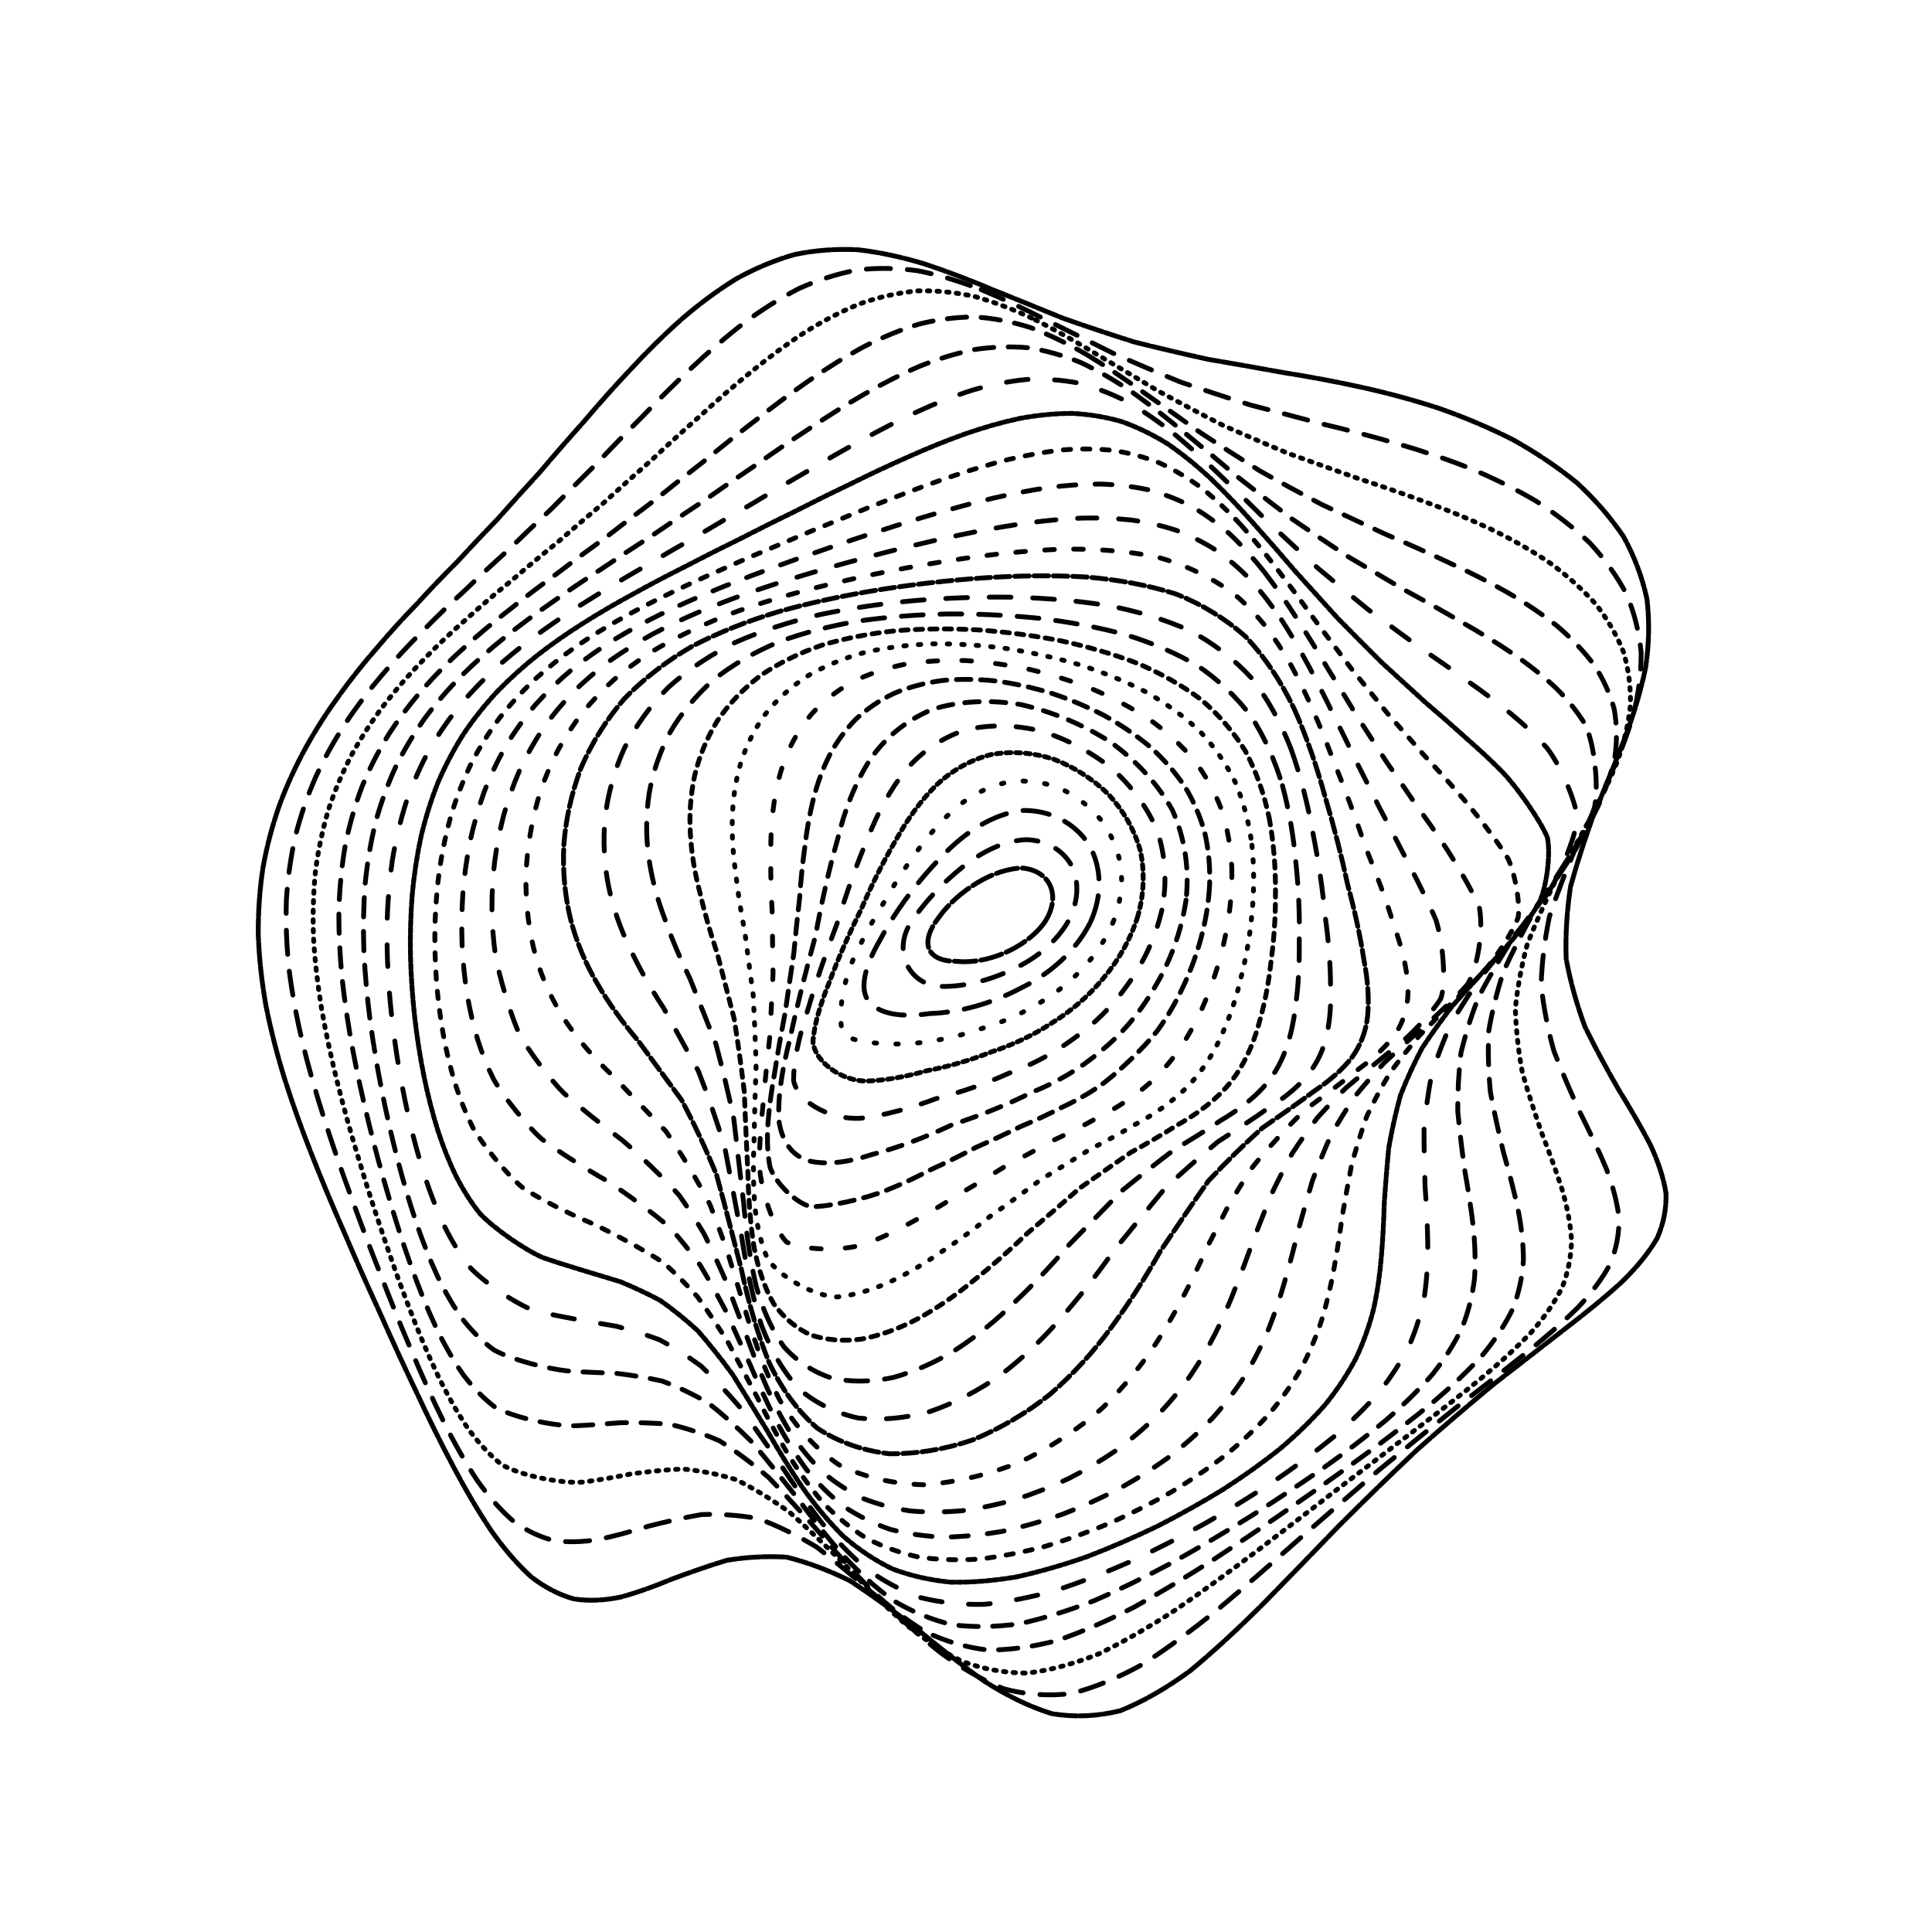 <svg xmlns="http://www.w3.org/2000/svg" version="1.1" xmlns:xlink="http://www.w3.org/1999/xlink" xmlns:svgjs="http://svgjs.dev/svgjs" viewBox="0 0 800 800"><defs><linearGradient x1="50%" y1="0%" x2="50%" y2="100%" id="ccchaos-grad"><stop stop-color="hsl(251, 88%, 56%)" stop-opacity="1" offset="0%"></stop><stop stop-color="hsl(59, 91%, 54%)" stop-opacity="1" offset="100%"></stop></linearGradient></defs><g stroke-width="2" stroke="url(#ccchaos-grad)" fill="none" stroke-linecap="round"><path d="M382.92 109.32C392.39 112.43 401.9 116.09 411.44 120.12 421 123.95 430.61 127.88 440.27 131.81 449.98 135.21 459.78 138.49 469.65 141.6 479.62 144.1 489.71 146.46 499.91 148.72 510.22 150.49 520.67 152.31 531.23 154.24 541.91 155.93 552.67 157.92 563.47 160.29 574.32 162.67 585.13 165.58 595.79 169.05 606.35 172.74 616.63 177.08 626.48 182.07 635.98 187.37 644.86 193.33 652.95 199.9 660.43 206.78 666.91 214.24 672.26 222.19 676.78 230.41 680.04 239.06 681.97 248.06 683.06 257.26 682.86 266.74 681.41 276.43 679.39 286.24 676.38 296.21 672.55 306.26 668.7 316.38 664.47 326.56 660.11 336.72 656.42 346.92 653.08 357.08 650.31 367.16 648.8 377.25 648.17 387.24 648.52 397.07 650.33 406.89 653 416.32 656.37 425.31 660.77 434.29 665.43 442.84 670.09 450.93 675.06 459.01 679.53 466.63 683.27 473.82 686.63 481.01 688.87 487.79 689.86 494.18 690.04 500.64 688.81 506.8 686.2 512.7 682.65 518.8 677.77 524.78 671.68 530.71 664.81 537.02 656.92 543.46 648.19 550.11 638.96 557.32 629.13 564.89 618.86 572.89 608.38 581.55 597.66 590.69 586.82 600.31 576 610.5 565.18 621.04 554.43 631.79 543.83 642.77 533.33 653.64 522.99 664.16 512.82 674.3 502.78 683.61 492.88 691.8 483.13 698.95 473.47 704.55 463.9 708.37 454.42 710.73 444.99 711.15 435.59 709.6 426.24 706.72 416.89 702.14 407.53 696.1 398.18 689.49 388.81 682.09 379.42 674.29 370.04 667.07 360.85 660.38 351.88 654.53 342.9 650.12 334.15 646.85 325.65 644.77 317.15 644.27 308.9 644.78 300.94 646.09 292.99 648.5 285.33 651.22 277.98 653.96 270.63 657.02 263.6 659.55 256.89 661.34 250.16 662.74 243.75 663.02 237.64 662.08 231.48 660.36 225.6 657.31 220 652.98 214.29 647.8 208.81 641.44 203.56 634.04 198.13 625.97 192.88 617.06 187.82 607.49 182.53 597.52 177.38 587.08 172.39 576.35 167.16 565.44 162.08 554.39 157.17 543.29 152.06 532.19 147.14 521.12 142.46 510.15 137.65 499.25 133.14 488.46 128.98 477.84 124.81 467.28 121.06 456.86 117.81 446.59 114.65 436.37 112.07 426.28 110.11 416.33 108.35 406.41 107.28 396.59 106.94 386.91 106.88 377.23 107.56 367.91 108.95 358.93 110.58 349.95 112.9 341.33 115.83 333.07 118.92 324.8 122.58 316.9 126.73 309.37 130.93 301.82 135.55 294.64 140.53 287.84 145.45 280.98 150.66 274.46 156.11 268.27 161.41 261.98 166.89 255.95 172.55 250.17 177.98 244.19 183.57 238.37 189.29 232.68 194.78 226.69 200.42 220.73 206.21 214.76 211.8 208.42 217.57 202.01 223.54 195.53 229.35 188.65 235.39 181.69 241.68 174.69 247.87 167.38 254.33 160.11 261.08 152.98 267.77 145.75 274.76 138.82 282.05 132.33 289.31 126.04 296.88 120.4 304.75 115.53 312.6 111.16 320.76 107.73 329.19 105.35 337.61 103.62 346.31 102.97 355.27 103.42 364.22 104.44 373.44 106.43 382.91 109.31" stroke-dasharray="9 1" transform="rotate(0, 400, 400)" opacity="1.00"></path><path d="M386.53 120.18C395.72 123.26 404.98 126.87 414.29 130.84 423.63 134.63 433.05 138.55 442.54 142.48 452.07 145.94 461.71 149.29 471.43 152.49 481.23 155.11 491.15 157.6 501.16 159.99 511.26 161.88 521.46 163.79 531.73 165.77 542.06 167.47 552.43 169.4 562.77 171.64 573.09 173.84 583.31 176.48 593.3 179.62 603.14 182.89 612.62 186.75 621.61 191.19 630.23 195.89 638.19 201.2 645.35 207.08 651.91 213.25 657.5 219.96 662 227.18 665.76 234.64 668.35 242.54 669.72 250.82 670.36 259.28 669.86 268.06 668.25 277.07 666.18 286.21 663.27 295.53 659.66 304.97 656.09 314.49 652.23 324.09 648.28 333.7 644.97 343.35 642 352.99 639.55 362.56 638.25 372.15 637.75 381.65 638.11 391.01 639.79 400.38 642.24 409.37 645.32 417.97 649.34 426.57 653.61 434.77 657.9 442.57 662.52 450.37 666.72 457.78 670.28 464.82 673.58 471.89 675.88 478.63 677.09 485.08 677.61 491.62 676.86 497.95 674.84 504.12 672 510.52 667.91 516.87 662.67 523.26 656.7 530.03 649.73 536.96 641.9 544.14 633.57 551.83 624.59 559.87 615.1 568.29 605.36 577.28 595.29 586.66 585.02 596.39 574.71 606.56 564.31 616.94 553.92 627.39 543.61 637.92 533.35 648.21 523.2 658.03 513.17 667.38 503.25 675.86 493.45 683.19 483.78 689.5 474.2 694.31 464.72 697.44 455.34 699.24 446.01 699.25 436.75 697.46 427.54 694.49 418.37 689.99 409.22 684.17 400.1 677.86 390.99 670.83 381.91 663.42 372.83 656.55 363.98 650.13 355.37 644.43 346.76 640.03 338.38 636.64 330.27 634.31 322.16 633.43 314.31 633.48 306.74 634.3 299.17 636.18 291.89 638.41 284.9 640.75 277.9 643.48 271.2 645.84 264.79 647.61 258.35 649.15 252.19 649.75 246.32 649.3 240.37 648.22 234.67 645.95 229.22 642.51 223.64 638.33 218.26 633.03 213.09 626.71 207.74 619.75 202.54 611.94 197.51 603.41 192.26 594.45 187.14 584.97 182.17 575.09 176.97 564.99 171.92 554.65 167.03 544.18 161.96 533.64 157.08 523.07 152.43 512.53 147.68 502 143.22 491.55 139.11 481.22 135 470.92 131.3 460.76 128.09 450.73 124.99 440.75 122.44 430.9 120.49 421.2 118.77 411.52 117.71 401.98 117.36 392.59 117.28 383.2 117.94 374.18 119.28 365.53 120.88 356.86 123.14 348.55 126 340.61 129.03 332.65 132.61 325.04 136.67 317.78 140.81 310.49 145.35 303.54 150.25 296.92 155.11 290.23 160.26 283.83 165.65 277.71 170.91 271.46 176.36 265.43 181.97 259.58 187.38 253.52 192.94 247.58 198.63 241.72 204.11 235.56 209.72 229.4 215.47 223.23 221.02 216.71 226.73 210.12 232.61 203.47 238.34 196.47 244.27 189.43 250.41 182.39 256.44 175.11 262.72 167.92 269.25 160.91 275.71 153.86 282.45 147.17 289.47 140.93 296.44 134.94 303.7 129.6 311.26 125.04 318.78 120.98 326.6 117.83 334.7 115.69 342.78 114.16 351.15 113.67 359.79 114.23 368.42 115.31 377.33 117.32 386.52 120.18" stroke-dasharray="10 7" transform="rotate(4.04, 400, 400)" opacity="0.96"></path><path d="M390.79 131.05C399.7 134.09 408.7 137.63 417.78 141.54 426.88 145.29 436.08 149.18 445.36 153.1 454.68 156.6 464.1 160.01 473.6 163.29 483.17 166.04 492.83 168.65 502.56 171.16 512.36 173.19 522.21 175.2 532.09 177.26 541.99 179 551.87 180.93 561.65 183.1 571.37 185.16 580.92 187.6 590.18 190.47 599.24 193.4 607.9 196.85 616.02 200.82 623.76 204.98 630.82 209.7 637.07 214.95 642.77 220.44 647.53 226.46 651.26 232.97 654.34 239.69 656.33 246.86 657.22 254.4 657.51 262.12 656.77 270.18 655.06 278.49 653.01 286.93 650.23 295.59 646.86 304.39 643.59 313.27 640.09 322.25 636.53 331.29 633.6 340.36 630.97 349.46 628.82 358.51 627.72 367.59 627.33 376.6 627.69 385.52 629.26 394.43 631.5 403.03 634.29 411.28 637.96 419.52 641.86 427.44 645.78 435.01 650.05 442.6 653.97 449.87 657.34 456.84 660.53 463.86 662.86 470.63 664.22 477.19 665.01 483.87 664.66 490.42 663.17 496.89 660.96 503.59 657.59 510.32 653.14 517.14 648.01 524.31 641.92 531.68 634.98 539.3 627.54 547.36 619.41 555.75 610.74 564.46 601.78 573.62 592.43 583.08 582.82 592.79 573.1 602.79 563.23 612.88 553.29 622.91 543.37 632.89 533.46 642.52 523.6 651.59 513.82 660.14 504.11 667.77 494.51 674.25 484.99 679.76 475.57 683.83 466.25 686.33 457 687.62 447.83 687.26 438.75 685.27 429.71 682.25 420.72 677.85 411.81 672.25 402.91 666.25 394.06 659.58 385.27 652.56 376.47 646.02 367.94 639.87 359.66 634.34 351.38 629.97 343.35 626.49 335.6 623.95 327.83 622.73 320.33 622.35 313.11 622.7 305.87 624.07 298.91 625.82 292.24 627.73 285.53 630.1 279.1 632.22 272.95 633.89 263.77 635.86 246.55 634.8 238.43 631.33 232.95 628.03 227.66 623.69 222.54 618.38 217.24 612.47 212.09 605.72 207.08 598.24 201.86 590.31 196.76 581.81 191.8 572.86 186.64 563.64 181.61 554.11 176.75 544.37 171.72 534.51 166.89 524.54 162.3 514.54 157.61 504.51 153.21 494.51 149.16 484.57 145.12 474.65 141.48 464.82 138.32 455.12 135.28 445.44 132.78 435.88 130.87 426.47 129.18 417.08 128.13 407.82 127.77 398.73 127.69 389.63 128.32 380.9 129.61 372.53 131.16 364.14 133.35 356.11 136.13 348.42 139.09 340.71 142.58 333.33 146.55 326.28 150.6 319.18 155.06 312.38 159.87 305.87 164.65 299.27 169.72 292.92 175.04 286.8 180.24 280.53 185.64 274.44 191.21 268.49 196.6 262.31 202.13 256.22 207.79 250.18 213.25 243.85 218.84 237.51 224.56 231.15 230.08 224.47 235.75 217.74 241.57 210.97 247.23 203.91 253.08 196.84 259.11 189.82 265.02 182.61 271.15 175.55 277.52 168.71 283.79 161.9 290.32 155.46 297.11 149.52 303.84 143.85 310.85 138.83 318.13 134.59 325.38 130.83 332.9 127.97 340.71 126.06 348.49 124.74 356.56 124.4 364.91 125.06 373.24 126.2 381.87 128.22 390.78 131.04" stroke-dasharray="1 3" transform="rotate(8.08, 400, 400)" opacity="0.92"></path><path d="M395.49 141.91C404.13 144.9 412.87 148.38 421.69 152.21 430.53 155.91 439.47 159.76 448.49 163.67 457.54 167.19 466.69 170.65 475.91 174 485.17 176.86 494.51 179.6 503.88 182.23 513.29 184.4 522.71 186.54 532.11 188.69 541.5 190.51 550.8 192.47 559.96 194.61 569.02 196.6 577.84 198.91 586.33 201.56 594.59 204.23 602.4 207.34 609.66 210.91 616.54 214.61 622.73 218.81 628.13 223.51 633.02 228.38 637.03 233.76 640.07 239.6 642.54 245.62 644.03 252.08 644.53 258.92 644.53 265.92 643.62 273.26 641.88 280.87 639.88 288.61 637.26 296.59 634.15 304.74 631.19 312.96 628.04 321.33 624.86 329.78 622.29 338.26 619.99 346.8 618.12 355.34 617.21 363.9 616.91 372.44 617.28 380.92 618.73 389.41 620.77 397.63 623.3 405.56 626.63 413.5 630.16 421.17 633.73 428.57 637.66 435.98 641.28 443.16 644.45 450.11 647.5 457.13 649.8 463.97 651.26 470.68 652.26 477.52 652.25 484.3 651.21 491.06 649.54 498.05 646.82 505.12 643.09 512.31 638.75 519.82 633.49 527.53 627.4 535.47 620.82 543.8 613.55 552.39 605.71 561.24 597.56 570.43 588.98 579.83 580.07 589.37 571.01 599.07 561.74 608.75 552.35 618.25 542.93 627.61 533.45 636.53 523.97 644.81 514.54 652.54 505.14 659.33 495.81 665 486.54 669.73 477.35 673.12 468.25 675.04 459.2 675.87 450.24 675.2 441.37 673.04 432.53 670 423.77 665.71 415.1 660.34 406.44 654.64 397.84 648.34 389.33 641.69 380.82 635.49 372.58 629.6 364.61 624.25 356.63 619.93 348.92 616.38 341.48 613.66 334.02 612.14 326.82 611.39 319.91 611.3 312.96 612.18 306.28 613.44 299.87 614.92 293.41 616.89 287.21 618.72 281.27 620.23 272.37 622.19 255.56 622.06 247.57 619.5 242.17 616.95 236.94 613.46 231.86 609.06 226.6 604.14 221.47 598.39 216.48 591.9 211.28 585 206.21 577.49 201.27 569.48 196.14 561.19 191.15 552.53 186.33 543.59 181.36 534.5 176.58 525.23 172.04 515.86 167.43 506.44 163.11 496.97 159.13 487.52 155.17 478.07 151.61 468.66 148.52 459.35 145.55 450.04 143.1 440.84 141.23 431.76 139.58 422.69 138.55 413.74 138.19 404.94 138.1 396.15 138.69 387.69 139.94 379.58 141.43 371.46 143.55 363.66 146.24 356.18 149.11 348.68 152.5 341.47 156.36 334.56 160.31 327.59 164.66 320.88 169.37 314.43 174.06 307.87 179.05 301.52 184.28 295.35 189.42 289.03 194.76 282.84 200.26 276.76 205.62 270.46 211.12 264.21 216.74 258 222.18 251.51 227.75 245.02 233.44 238.5 238.94 231.71 244.58 224.88 250.35 218.05 255.97 210.98 261.75 203.94 267.7 196.99 273.52 189.92 279.54 183.04 285.77 176.42 291.9 169.88 298.26 163.74 304.86 158.11 311.4 152.78 318.19 148.1 325.23 144.18 332.23 140.73 339.51 138.15 347.05 136.48 354.56 135.35 362.36 135.16 370.43 135.9 378.49 137.1 386.84 139.12 395.48 141.91" stroke-dasharray="8 6" transform="rotate(12.12, 400, 400)" opacity="0.89"></path><path d="M400.41 152.78C408.77 155.71 417.23 159.11 425.77 162.86 434.32 166.5 442.97 170.3 451.69 174.18 460.43 177.71 469.25 181.2 478.12 184.62 487.01 187.57 495.95 190.43 504.89 193.18 513.84 195.49 522.76 197.76 531.61 200.03 540.41 201.95 549.09 203.97 557.56 206.13 565.91 208.1 573.98 210.32 581.67 212.83 589.13 215.3 596.11 218.15 602.52 221.4 608.57 224.71 613.94 228.48 618.56 232.69 624.38 239.43 630.96 255.34 631.68 264.42 631.46 270.73 630.45 277.38 628.72 284.33 626.82 291.38 624.39 298.69 621.55 306.2 618.9 313.77 616.09 321.52 613.28 329.39 611.04 337.29 609.06 345.28 607.44 353.32 606.7 361.37 606.5 369.44 606.86 377.52 608.21 385.59 610.06 393.46 612.33 401.11 615.35 408.77 618.54 416.23 621.76 423.48 625.35 430.77 628.68 437.88 631.62 444.84 634.5 451.87 636.75 458.8 638.26 465.66 639.4 472.65 639.66 479.64 638.99 486.66 637.8 493.89 635.64 501.23 632.56 508.7 628.94 516.45 624.45 524.39 619.16 532.54 613.41 540.98 606.98 549.64 599.97 558.49 592.63 567.57 584.84 576.77 576.67 586 568.33 595.29 559.72 604.45 550.94 613.34 542.08 622.01 533.12 630.17 524.12 637.65 515.11 644.55 506.1 650.53 497.13 655.41 488.19 659.43 479.3 662.18 470.48 663.57 461.71 663.99 453 663.05 444.38 660.78 435.8 657.74 427.29 653.58 418.87 648.45 410.47 643.06 402.15 637.1 393.91 630.83 385.68 624.95 377.72 619.34 370.04 614.17 362.35 609.92 354.92 606.33 347.75 603.47 340.57 601.68 333.65 600.58 326.99 600.09 320.29 600.5 313.84 601.31 307.65 602.34 301.41 603.91 295.4 605.41 289.62 606.69 280.94 608.52 264.45 608.98 256.57 607.12 251.23 605.21 246.03 602.44 240.98 598.84 235.76 594.8 230.65 589.96 225.67 584.42 220.51 578.49 215.47 571.95 210.55 564.87 205.46 557.52 200.52 549.75 195.74 541.65 190.84 533.38 186.14 524.88 181.67 516.21 177.15 507.46 172.92 498.61 169.02 489.73 165.16 480.82 161.69 471.91 158.67 463.04 155.78 454.17 153.4 445.37 151.58 436.66 149.97 427.95 148.96 419.34 148.6 410.85 148.5 402.36 149.07 394.18 150.26 386.32 151.69 378.44 153.73 370.85 156.32 363.55 159.09 356.22 162.37 349.15 166.11 342.34 169.95 335.46 174.18 328.81 178.76 322.36 183.35 315.81 188.23 309.42 193.35 303.19 198.41 296.79 203.67 290.5 209.11 284.28 214.41 277.87 219.86 271.48 225.44 265.11 230.86 258.51 236.4 251.9 242.05 245.28 247.53 238.42 253.14 231.56 258.88 224.72 264.46 217.71 270.19 210.76 276.07 203.94 281.83 197.07 287.76 190.41 293.87 184.06 299.89 177.82 306.12 172.01 312.56 166.72 318.93 161.74 325.54 157.41 332.38 153.82 339.17 150.69 346.23 148.37 353.53 146.93 360.8 146 368.35 145.95 376.16 146.77 383.96 148.01 392.04 150.03 400.4 152.77" stroke-dasharray="8 6" transform="rotate(16.16, 400, 400)" opacity="0.85"></path><path d="M405.31 163.64C413.38 166.51 421.54 169.83 429.77 173.49 438.01 177.05 446.33 180.79 454.7 184.63 463.09 188.15 471.52 191.67 479.98 195.13 488.45 198.17 496.93 201.13 505.37 204 513.8 206.45 522.16 208.85 530.4 211.24 538.58 213.28 546.58 215.39 554.35 217.6 561.96 219.6 569.26 221.79 576.16 224.22 582.82 226.56 589 229.22 594.61 232.22 602.18 236.94 613.25 248.48 616.53 255.33 618.4 262.74 617.81 279.59 615.61 288.91 613.84 295.32 611.62 301.99 609.06 308.88 606.71 315.84 604.24 322.99 601.79 330.29 599.86 337.62 598.17 345.08 596.79 352.63 596.21 360.19 596.08 367.82 596.45 375.5 597.69 383.18 599.37 390.73 601.4 398.12 604.11 405.52 606.97 412.79 609.87 419.92 613.12 427.08 616.15 434.15 618.85 441.12 621.56 448.16 623.71 455.17 625.22 462.15 626.46 469.26 626.91 476.41 626.55 483.62 625.75 491.02 624.09 498.53 621.59 506.18 618.61 514.06 614.81 522.11 610.27 530.32 605.31 538.75 599.68 547.34 593.47 556.03 586.94 564.87 579.94 573.74 572.53 582.54 564.93 591.32 557.03 599.88 548.9 608.09 540.68 616.02 532.3 623.4 523.82 630.07 515.33 636.17 506.78 641.36 498.23 645.51 489.7 648.85 481.17 651.02 472.7 651.94 464.26 652.01 455.87 650.84 447.55 648.49 439.26 645.47 431.04 641.45 422.9 636.58 414.78 631.48 406.74 625.88 398.79 619.96 390.84 614.41 383.16 609.07 375.74 604.09 368.32 599.93 361.15 596.33 354.24 593.35 347.31 591.34 340.63 589.93 334.19 589.07 327.71 589.05 321.47 589.41 315.46 590.02 306.46 591.73 289.4 594.9 281.28 595.64 273.16 595.64 257.48 591.8 249.87 587.8 244.68 584.52 239.6 580.5 234.64 575.82 229.52 570.79 224.51 565.15 219.63 558.98 214.6 552.54 209.71 545.66 205 538.41 200.18 530.98 195.56 523.27 191.18 515.34 186.77 507.32 182.64 499.14 178.84 490.88 175.09 482.57 171.72 474.21 168.79 465.84 165.99 457.47 163.69 449.11 161.92 440.81 160.36 432.5 159.38 424.25 159.02 416.09 158.91 407.92 159.44 400.02 160.57 392.39 161.94 384.75 163.89 377.36 166.37 370.22 169.04 363.04 172.2 356.09 175.8 349.35 179.51 342.54 183.6 335.92 188.04 329.47 192.51 322.91 197.27 316.48 202.27 310.17 207.23 303.71 212.4 297.32 217.74 290.99 222.98 284.48 228.36 277.99 233.88 271.51 239.26 264.84 244.76 258.16 250.36 251.49 255.82 244.64 261.4 237.81 267.1 231.03 272.65 224.14 278.33 217.35 284.15 210.72 289.85 204.08 295.71 197.7 301.73 191.65 307.65 185.76 313.77 180.3 320.07 175.37 326.3 170.76 332.75 166.79 339.41 163.53 346.02 160.7 352.87 158.66 359.96 157.44 367.01 156.69 374.32 156.76 381.87 157.66 389.41 158.93 397.22 160.94 405.3 163.64" stroke-dasharray="9 11" transform="rotate(20.2, 400, 400)" opacity="0.81"></path><path d="M409.95 174.51C417.73 177.3 425.57 180.53 433.46 184.09 441.36 187.58 449.31 191.24 457.29 195.02 465.28 198.53 473.29 202.04 481.29 205.53 489.28 208.64 497.25 211.69 505.15 214.66 513.01 217.25 520.77 219.78 528.37 222.29 535.89 224.47 543.2 226.69 550.23 228.98 557.11 231.04 563.65 233.25 569.78 235.64 578.38 239.19 592.45 247.63 597.68 252.67 601.69 258.12 605.67 270.97 605.66 278.35 605.2 283.45 604.15 288.89 602.57 294.63 600.96 300.44 598.96 306.52 596.69 312.84 594.64 319.21 592.5 325.8 590.38 332.57 588.75 339.36 587.32 346.31 586.17 353.4 585.72 360.49 585.67 367.7 586.03 375.01 587.18 382.32 588.69 389.56 590.5 396.7 592.92 403.86 595.47 410.94 598.05 417.95 600.98 425 603.72 432 606.18 438.96 608.68 445.99 610.71 453.03 612.18 460.09 613.46 467.26 614.06 474.5 613.93 481.82 613.46 489.29 612.21 496.88 610.2 504.59 607.79 512.48 604.63 520.5 600.77 528.64 596.54 536.92 591.66 545.3 586.21 553.71 580.47 562.18 574.24 570.6 567.59 578.88 560.74 587.05 553.56 594.95 546.12 602.44 538.57 609.61 530.81 616.2 522.93 622.07 515 627.39 506.97 631.83 498.91 635.28 490.84 638 482.75 639.65 474.68 640.15 466.63 639.92 458.6 638.58 450.63 636.17 442.67 633.2 434.77 629.34 426.94 624.72 419.13 619.92 411.38 614.66 403.72 609.1 396.06 603.87 388.65 598.79 381.5 594.02 374.34 589.95 367.42 586.37 360.74 583.31 354.04 581.11 347.57 579.43 341.33 578.25 335.05 577.84 328.98 577.78 323.13 577.97 314.35 579.08 297.62 581.42 289.61 582.04 281.59 582.16 266.04 579.28 258.47 576.07 253.32 573.42 248.28 570.11 243.35 566.18 238.27 561.95 233.31 557.15 228.48 551.81 223.53 546.24 218.72 540.21 214.09 533.79 209.37 527.19 204.85 520.28 200.58 513.11 196.28 505.83 192.27 498.35 188.58 490.74 184.95 483.07 181.7 475.3 178.87 467.47 176.17 459.63 173.95 451.75 172.25 443.88 170.74 436.01 169.79 428.15 169.43 420.32 169.32 412.49 169.81 404.88 170.89 397.5 172.18 390.1 174.04 382.9 176.41 375.91 178.96 368.88 181.98 362.04 185.43 355.37 189 348.63 192.95 342.04 197.23 335.58 201.56 329.03 206.17 322.57 211.04 316.19 215.87 309.69 220.92 303.24 226.15 296.83 231.3 290.27 236.6 283.72 242.03 277.19 247.35 270.51 252.79 263.83 258.34 257.18 263.76 250.4 269.3 243.67 274.94 237.02 280.45 230.31 286.09 223.73 291.85 217.35 297.49 211.01 303.28 204.95 309.21 199.24 315.06 193.71 321.07 188.63 327.24 184.08 333.35 179.85 339.65 176.23 346.15 173.3 352.59 170.78 359.25 168.99 366.12 167.99 372.97 167.41 380.04 167.61 387.34 168.57 394.63 169.87 402.17 171.87 409.94 174.5" stroke-dasharray="2 1" transform="rotate(24.24, 400, 400)" opacity="0.77"></path><path d="M414.11 185.37C421.57 188.09 429.07 191.22 436.6 194.67 444.13 198.07 451.68 201.65 459.23 205.35 466.79 208.82 474.33 212.33 481.83 215.82 489.32 218.99 496.74 222.1 504.05 225.17 511.33 227.87 518.46 230.53 525.4 233.17 532.25 235.48 538.86 237.82 545.17 240.21 554.23 243.49 570.04 250.53 576.56 254.47 582.11 258.58 589.77 268.27 591.79 273.92 592.79 279.96 591.58 293.73 589.63 301.43 588.19 306.7 586.43 312.25 584.44 318.05 582.68 323.89 580.86 329.95 579.05 336.23 577.7 342.52 576.52 349 575.57 355.65 575.25 362.31 575.26 369.12 575.62 376.07 576.67 383.03 578.02 389.97 579.62 396.87 581.78 403.78 584.03 410.68 586.32 417.55 588.92 424.46 591.37 431.37 593.59 438.28 595.87 445.26 597.75 452.28 599.16 459.35 600.44 466.51 601.12 473.75 601.17 481.07 600.95 488.52 600.04 496.07 598.46 503.71 596.54 511.48 593.93 519.35 590.68 527.28 587.11 535.29 582.93 543.33 578.2 551.33 573.19 559.33 567.71 567.21 561.8 574.89 555.7 582.4 549.24 589.59 542.5 596.32 535.63 602.72 528.54 608.52 521.27 613.62 513.95 618.19 506.49 621.93 498.96 624.74 491.4 626.9 483.8 628.08 476.18 628.23 468.56 627.73 460.94 626.25 453.36 623.83 445.78 620.93 438.23 617.24 430.74 612.87 423.26 608.37 415.83 603.44 408.47 598.23 401.11 593.31 393.99 588.51 387.1 583.95 380.19 580 373.52 576.45 367.06 573.34 360.58 570.98 354.31 569.08 348.25 567.61 339.2 566.62 321.94 566.71 313.7 567.27 305.5 568.14 289.67 568.64 282 567.85 274.27 566.37 259.16 560.27 251.77 555.61 246.77 552.08 241.87 548.01 237.12 543.43 232.26 538.65 227.54 533.41 223.01 527.77 218.41 521.97 214.01 515.83 209.86 509.39 205.7 502.86 201.82 496.09 198.26 489.13 194.77 482.12 191.64 474.96 188.92 467.69 186.33 460.41 184.2 453.04 182.56 445.63 181.12 438.21 180.2 430.76 179.85 423.29 179.73 415.82 180.19 408.52 181.2 401.38 182.42 394.24 184.18 387.25 186.42 380.41 188.85 373.55 191.73 366.83 195.02 360.23 198.43 353.58 202.22 347.04 206.33 340.59 210.5 334.06 214.95 327.6 219.65 321.2 224.35 314.7 229.26 308.23 234.35 301.8 239.39 295.24 244.58 288.7 249.91 282.19 255.14 275.56 260.5 268.95 265.97 262.4 271.33 255.76 276.8 249.19 282.37 242.74 287.84 236.27 293.41 229.97 299.1 223.89 304.69 217.89 310.4 212.19 316.24 206.86 322 201.72 327.9 197.03 333.96 192.87 339.95 189.01 346.11 185.75 352.44 183.15 358.72 180.92 365.2 179.39 371.86 178.59 378.49 178.18 385.33 178.48 392.37 179.5 399.4 180.83 406.65 182.8 414.1 185.37" stroke-dasharray="3 5" transform="rotate(28.28, 400, 400)" opacity="0.73"></path><path d="M417.6 196.24C424.72 198.87 431.86 201.9 438.99 205.23 446.12 208.52 453.25 212.01 460.35 215.62 467.44 219.05 474.49 222.52 481.46 226 488.42 229.2 495.27 232.37 501.99 235.5 508.65 238.3 515.15 241.08 521.43 243.83 527.61 246.28 533.53 248.74 539.15 251.23 547.17 254.66 560.96 261.81 566.53 265.69 574.4 274.21 579.84 289.54 579.52 295.67 578.56 302.13 574.79 316.52 572.33 324.41 570.85 329.77 569.32 335.37 567.8 341.2 566.71 347.03 565.75 353.08 564.99 359.33 564.79 365.57 564.85 372.01 565.2 378.62 566.17 385.24 567.37 391.88 568.78 398.54 570.68 405.2 572.66 411.89 574.66 418.6 576.96 425.34 579.13 432.12 581.1 438.93 583.16 445.8 584.88 452.73 586.19 459.72 587.42 466.79 588.14 473.93 588.32 481.16 588.28 488.46 587.65 495.86 586.41 503.31 584.9 510.85 582.78 518.43 580.07 526.03 577.08 533.66 573.52 541.25 569.45 548.75 565.14 556.19 560.36 563.46 555.16 570.46 549.77 577.27 544.02 583.72 537.98 589.69 531.8 595.32 525.37 600.36 518.75 604.72 512.05 608.59 505.19 611.67 498.22 613.9 491.22 615.56 484.13 616.33 477 616.17 469.86 615.47 462.69 613.89 455.53 611.47 448.36 608.66 441.2 605.16 434.08 601.05 426.95 596.84 419.86 592.24 412.82 587.37 405.77 582.76 398.94 578.22 392.31 573.88 385.67 570.06 379.23 566.57 373 563.44 366.73 560.97 360.66 558.88 354.77 557.17 345.97 555.68 329.11 554.65 321.02 554.7 312.96 555.13 297.34 555.19 289.75 554.46 282.11 553.23 267.18 548.18 259.9 544.28 254.98 541.33 250.18 537.88 245.52 533.96 240.77 529.87 236.17 525.34 231.76 520.41 227.3 515.35 223.05 509.93 219.03 504.21 215.03 498.39 211.3 492.3 207.88 485.99 204.53 479.63 201.54 473.08 198.94 466.38 196.47 459.66 194.43 452.81 192.87 445.87 191.49 438.93 190.61 431.9 190.26 424.81 190.14 417.72 190.56 410.74 191.5 403.87 192.65 397 194.3 390.24 196.42 383.58 198.71 376.91 201.44 370.32 204.56 363.83 207.81 357.3 211.41 350.83 215.34 344.44 219.33 337.98 223.6 331.56 228.12 325.19 232.65 318.74 237.4 312.32 242.33 305.92 247.23 299.44 252.28 292.98 257.48 286.55 262.6 280.05 267.85 273.59 273.21 267.21 278.49 260.78 283.87 254.45 289.35 248.26 294.74 242.1 300.24 236.12 305.83 230.39 311.35 224.77 316.97 219.46 322.71 214.53 328.37 209.8 334.17 205.52 340.09 201.75 345.96 198.27 351.97 195.37 358.13 193.08 364.25 191.15 370.53 189.86 376.97 189.25 383.4 188.99 389.99 189.39 396.76 190.45 403.52 191.8 410.47 193.73 417.59 196.23" stroke-dasharray="7 8" transform="rotate(32.32, 400, 400)" opacity="0.70"></path><path d="M420.23 207.1C427 209.65 433.75 212.56 440.47 215.77 447.19 218.95 453.87 222.33 460.49 225.84 467.1 229.19 473.64 232.62 480.07 236.07 486.47 239.27 492.75 242.47 498.86 245.65 504.92 248.54 510.79 251.41 516.42 254.26 524.59 258.12 539.23 265.61 545.54 269.36 555.54 276.85 565.11 289.48 566.33 294.41 566.86 299.56 565.64 311.21 564.11 317.7 562.41 324.47 558.51 339.3 556.64 347.32 555.78 352.75 555.03 358.4 554.44 364.27 554.33 370.14 554.45 376.22 554.79 382.5 555.67 388.79 556.73 395.13 557.96 401.53 559.62 407.93 561.35 414.39 563.08 420.9 565.09 427.43 566.99 434.02 568.71 440.67 570.54 447.36 572.08 454.13 573.28 460.95 574.43 467.83 575.15 474.78 575.4 481.8 575.49 488.86 575.07 495.98 574.11 503.14 572.94 510.32 571.22 517.52 568.97 524.68 566.49 531.82 563.5 538.88 560.02 545.8 556.33 552.61 552.2 559.21 547.66 565.51 542.95 571.59 537.89 577.29 532.51 582.51 527.01 587.39 521.24 591.7 515.25 595.36 509.19 598.58 502.94 601.07 496.56 602.78 490.13 603.99 483.59 604.4 476.97 603.99 470.34 603.13 463.65 601.48 456.93 599.1 450.2 596.41 443.46 593.09 436.72 589.24 429.99 585.32 423.25 581.04 416.54 576.5 409.83 572.2 403.3 567.93 396.95 563.81 390.58 560.14 384.39 556.72 378.38 553.6 372.34 551.05 366.46 548.82 360.75 546.9 352.2 544.99 335.74 542.93 327.81 542.46 319.9 542.43 304.54 541.92 297.05 541.12 289.54 540 274.87 535.66 267.72 532.33 260.58 528.37 246.85 518.08 240.35 511.84 236.05 507.43 231.96 502.67 228.1 497.6 224.26 492.44 220.7 487 217.43 481.31 214.25 475.58 211.4 469.62 208.93 463.49 206.58 457.32 204.65 451 203.16 444.54 201.85 438.07 201.01 431.48 200.68 424.79 200.55 418.09 200.93 411.45 201.81 404.88 202.88 398.31 204.42 391.8 206.41 385.35 208.56 378.89 211.12 372.49 214.07 366.14 217.13 359.76 220.55 353.43 224.27 347.14 228.07 340.8 232.14 334.49 236.46 328.21 240.81 321.88 245.36 315.56 250.11 309.28 254.84 302.94 259.73 296.64 264.76 290.38 269.75 284.08 274.86 277.84 280.08 271.7 285.24 265.55 290.51 259.52 295.87 253.66 301.16 247.85 306.55 242.25 312.03 236.91 317.44 231.7 322.95 226.81 328.56 222.29 334.12 217.99 339.78 214.12 345.56 210.74 351.28 207.65 357.13 205.09 363.11 203.11 369.05 201.45 375.13 200.39 381.34 199.96 387.54 199.84 393.88 200.33 400.36 201.43 406.83 202.78 413.45 204.68 420.22 207.1" stroke-dasharray="8 9" transform="rotate(36.36, 400, 400)" opacity="0.66"></path><path d="M421.89 217.97C428.28 220.41 434.63 223.21 440.92 226.29 447.21 229.34 453.43 232.6 459.56 236 471.78 242.37 483.56 248.98 494.66 255.61 505.54 261.25 515.52 266.87 524.32 272.51 532.66 277.28 539.57 282.33 544.81 287.79 549.45 292.77 552.35 298.46 553.49 304.95 554.23 311.27 553.51 318.55 551.56 326.8 549.99 335.01 547.86 344.22 545.56 354.36 544.63 362.08 543.97 378.63 544.37 387.46 545.17 393.43 546.11 399.47 547.17 405.58 548.62 411.71 550.1 417.9 551.58 424.17 555.28 436.74 558.37 449.64 560.46 462.74 562.52 475.98 562.95 489.45 561.62 502.93 559.63 516.41 555.7 529.68 549.97 542.33 543.53 554.48 535.47 565.47 526.1 574.75 516.29 582.75 505.44 588.44 493.88 591.38 482.15 592.63 469.91 591.06 457.41 586.73 451.15 584.16 444.85 581.05 438.51 577.45 432.18 573.81 425.83 569.85 419.47 565.64 413.11 561.63 406.9 557.63 400.83 553.73 394.76 550.23 388.83 546.91 383.04 543.83 371.42 539.15 360.31 535.47 349.73 532.66 338.98 531.51 328.64 530.58 318.75 529.46 308.59 529 298.77 527.63 289.37 525.06 279.68 522.37 270.38 518.14 261.63 512.38 252.71 506.25 244.46 498.63 237.07 489.71 229.82 480.53 223.67 470.24 218.89 459.06 216.68 453.44 214.86 447.63 213.45 441.65 212.21 435.66 211.42 429.51 211.09 423.23 210.96 416.94 211.31 410.66 212.11 404.41 213.1 398.16 214.53 391.93 216.38 385.73 220.54 373.31 226.21 360.96 233.14 348.74 240.38 336.4 248.64 324.11 257.69 311.98 266.74 299.71 276.43 287.64 286.57 275.96 296.53 264.38 306.92 253.44 317.64 243.49 328.15 234.11 339.04 226.1 350.28 219.87 361.37 214.68 372.91 211.56 384.84 210.73 390.79 210.74 396.86 211.31 403.03 212.43 409.2 213.78 415.49 215.63 421.88 217.96" stroke-dasharray="4 8" transform="rotate(40.4, 400, 400)" opacity="0.62"></path><path d="M422.49 228.83C434.5 233.58 446.21 239.48 457.5 246.1 468.73 252.29 479.43 258.79 489.38 265.38 499.14 271.11 507.97 276.88 515.64 282.67 522.92 287.67 528.87 292.9 533.31 298.45 537.28 303.5 539.72 309.14 540.64 315.44 541.32 321.52 540.77 328.44 539.18 336.22 538.01 343.92 536.37 352.54 534.56 362.05 533.97 371.54 533.73 381.93 533.96 393.21 535.79 404.48 537.93 416.15 540.16 428.07 543.34 440.04 545.96 452.32 547.73 464.77 549.59 477.27 550.05 489.91 548.99 502.43 547.46 514.84 544.21 526.9 539.36 538.22 533.92 548.98 526.98 558.53 518.79 566.39 510.19 573.1 500.55 577.66 490.14 579.74 479.56 580.4 468.39 578.58 456.85 574.36 445.28 569.35 433.43 562.66 421.46 554.77 409.49 547.57 397.94 540.53 386.87 534.11 375.76 529.33 365.06 525.34 354.8 522.08 344.4 520.31 334.35 518.77 324.7 517.15 314.83 516.24 305.28 514.64 296.12 512.1 286.75 509.6 277.78 505.81 269.35 500.71 260.83 495.36 252.97 488.67 245.96 480.75 239.11 472.63 233.32 463.4 228.83 453.24 224.82 443.01 222.31 431.95 221.51 420.22 221.41 408.48 223.08 396.64 226.35 384.84 230.2 373.01 235.48 361.16 241.96 349.4 248.75 337.56 256.54 325.77 265.11 314.14 273.73 302.49 282.99 291.07 292.71 280.12 302.31 269.35 312.34 259.27 322.68 250.21 332.87 241.73 343.41 234.59 354.23 229.14 364.95 224.64 376.03 222.06 387.42 221.56 398.76 222.04 410.48 224.48 422.48 228.83" stroke-dasharray="6 2" transform="rotate(44.44, 400, 400)" opacity="0.58"></path><path d="M422.01 239.69C433.2 244.22 444.02 249.83 454.32 256.14 464.58 262.13 474.23 268.46 483.1 274.95 491.8 280.72 499.58 286.58 506.25 292.47 512.6 297.66 517.73 303.05 521.51 308.7 524.94 313.86 527.06 319.5 527.85 325.69 528.55 331.63 528.2 338.28 526.98 345.68 526.2 352.98 525.01 361.11 523.64 370.06 523.35 378.97 523.29 388.75 523.54 399.37 525.17 409.99 526.99 421 528.82 432.24 531.5 443.52 533.69 455.06 535.14 466.69 536.75 478.32 537.17 489.98 536.29 501.4 535.09 512.65 532.4 523.43 528.28 533.37 523.71 542.75 517.76 550.9 510.62 557.44 503.14 562.96 494.64 566.51 485.34 567.86 475.87 568.05 465.76 566.06 455.19 562 444.59 557.32 433.62 551.16 422.41 543.91 411.21 537.25 400.31 530.63 389.78 524.44 379.22 519.63 368.97 515.43 359.09 511.81 349.1 509.5 339.4 507.41 330.05 505.3 320.54 503.92 311.32 502.02 302.48 499.39 293.5 496.92 284.92 493.4 276.87 488.76 268.8 484.01 261.36 478.06 254.76 470.98 248.35 463.76 242.94 455.48 238.76 446.26 235.02 436.98 232.68 426.84 231.92 415.95 231.8 405.07 233.33 393.98 236.32 382.83 239.86 371.68 244.73 360.45 250.73 349.27 257.05 338.07 264.34 326.91 272.38 315.94 280.51 305.03 289.28 294.39 298.5 284.26 307.68 274.39 317.27 265.24 327.16 257.1 336.95 249.54 347.06 243.27 357.41 238.57 367.68 234.74 378.25 232.64 389.03 232.45 399.79 233.1 410.82 235.53 422.01 239.69" stroke-dasharray="9 9" transform="rotate(48.48, 400, 400)" opacity="0.54"></path><path d="M420.47 250.56C430.82 254.85 440.73 260.15 450.08 266.13 459.38 271.87 468.04 278 475.91 284.32 483.64 290.08 490.47 295.95 496.26 301.89 501.82 307.23 506.26 312.74 509.51 318.46 512.54 323.74 514.42 329.41 515.18 335.52 515.94 341.38 515.82 347.83 514.97 354.93 514.55 361.9 513.77 369.6 512.8 378.04 512.76 386.44 512.85 395.62 513.13 405.57 514.57 415.53 516.09 425.82 517.56 436.3 519.78 446.8 521.55 457.49 522.68 468.18 524.02 478.84 524.35 489.41 523.57 499.64 522.6 509.66 520.34 519.12 516.82 527.7 512.97 535.74 507.88 542.58 501.69 547.9 495.22 552.35 487.77 555.04 479.51 555.78 471.1 555.58 462.01 553.51 452.41 549.64 442.77 545.31 432.69 539.68 422.29 533.05 411.89 526.91 401.68 520.73 391.73 514.82 381.77 510.05 372.03 505.71 362.59 501.83 353.07 499.07 343.79 496.5 334.81 493.94 325.73 492.09 316.92 489.85 308.48 487.06 299.95 484.51 291.81 481.12 284.21 476.79 276.63 472.45 269.66 467.07 263.51 460.69 257.55 454.22 252.54 446.76 248.67 438.4 245.21 429.99 243.05 420.72 242.34 410.69 242.2 400.66 243.57 390.37 246.3 379.96 249.51 369.57 253.97 359.06 259.48 348.59 265.31 338.14 272.05 327.74 279.52 317.57 287.12 307.49 295.34 297.74 304.01 288.53 312.68 279.61 321.76 271.42 331.13 264.23 340.44 257.58 350.04 252.15 359.83 248.18 369.59 244.97 379.57 243.33 389.7 243.4 399.82 244.2 410.11 246.59 420.47 250.56" stroke-dasharray="9 7" transform="rotate(52.52, 400, 400)" opacity="0.51"></path><path d="M417.94 261.42C427.44 265.46 436.46 270.43 444.88 276.07 453.26 281.52 460.99 287.39 467.95 293.5 474.79 299.16 480.79 304.98 485.84 310.89 490.71 316.3 494.6 321.89 497.45 327.65 500.16 333.01 501.89 338.7 502.69 344.75 503.54 350.55 503.66 356.84 503.16 363.67 503.07 370.37 502.65 377.7 502.03 385.65 502.2 393.56 502.42 402.16 502.71 411.43 503.98 420.7 505.23 430.23 506.37 439.88 508.18 449.53 509.56 459.28 510.39 468.95 511.44 478.55 511.64 487.97 510.9 496.98 510.07 505.74 508.13 513.9 505.1 521.17 501.84 527.93 497.48 533.57 492.11 537.81 486.53 541.31 480.03 543.26 472.74 543.51 465.32 543.03 457.21 540.94 448.55 537.3 439.85 533.33 430.66 528.21 421.09 522.18 411.51 516.57 402.03 510.83 392.72 505.23 383.4 500.57 374.24 496.19 365.3 492.13 356.32 489.03 347.53 486.06 339.01 483.12 330.43 480.83 322.1 478.26 314.13 475.27 306.12 472.57 298.49 469.19 291.39 465.06 284.33 460.98 277.88 456.03 272.19 450.21 266.71 444.34 262.11 437.59 258.57 430 255.4 422.38 253.41 413.95 252.75 404.77 252.6 395.59 253.82 386.13 256.27 376.53 259.16 366.96 263.2 357.27 268.22 347.61 273.53 338 279.71 328.47 286.58 319.19 293.59 310.05 301.21 301.26 309.27 293.03 317.36 285.1 325.86 277.89 334.62 271.64 343.37 265.89 352.39 261.27 361.56 257.98 370.72 255.34 380.06 254.12 389.49 254.42 398.91 255.33 408.43 257.67 417.94 261.42" stroke-dasharray="3 3" transform="rotate(56.56, 400, 400)" opacity="0.47"></path><path d="M414.54 272.29C423.19 276.06 431.32 280.69 438.86 285.94 446.37 291.08 453.24 296.65 459.38 302.49 465.43 307.98 470.7 313.67 475.12 319.48 479.42 324.89 482.86 330.47 485.4 336.21 487.88 341.61 489.54 347.28 490.41 353.24 491.38 358.97 491.73 365.11 491.55 371.67 491.76 378.12 491.65 385.09 491.34 392.56 491.68 400 492 408.01 492.3 416.57 493.4 425.13 494.41 433.86 495.27 442.62 496.69 451.38 497.72 460.13 498.25 468.73 499.03 477.24 499.07 485.48 498.33 493.26 497.55 500.8 495.85 507.7 493.21 513.74 488.54 521.61 474.37 530.54 465.13 531.09 458.63 530.41 451.44 528.35 443.69 524.97 435.9 521.37 427.6 516.76 418.87 511.32 410.14 506.22 401.41 500.94 392.8 495.69 384.17 491.19 375.64 486.84 367.29 482.71 358.91 479.36 350.69 476.1 342.71 472.86 334.7 470.19 326.92 467.31 319.49 464.12 312.06 461.22 304.99 457.8 298.43 453.79 291.95 449.87 286.03 445.23 280.84 439.85 275.85 434.48 271.67 428.33 268.46 421.44 265.58 414.53 263.78 406.89 263.17 398.55 263 390.22 264.07 381.61 266.26 372.88 268.83 364.17 272.44 355.37 276.96 346.61 281.74 337.93 287.33 329.34 293.57 321.04 299.97 312.88 306.94 305.1 314.33 297.87 321.79 290.94 329.64 284.71 337.73 279.37 345.85 274.49 354.2 270.63 362.7 267.97 371.19 265.86 379.83 265.01 388.5 265.51 397.18 266.5 405.9 268.76 414.54 272.29" stroke-dasharray="1 5" transform="rotate(60.6, 400, 400)" opacity="0.43"></path><path d="M410.45 283.15C418.23 286.64 425.51 290.92 432.22 295.77 438.9 300.56 444.98 305.78 450.38 311.29 455.73 316.54 460.37 322.02 464.27 327.64 468.09 332.96 471.17 338.45 473.5 344.09 475.81 349.45 477.43 355.04 478.39 360.86 479.48 366.49 480.05 372.45 480.16 378.73 480.61 384.92 480.78 391.51 480.71 398.5 481.19 405.45 481.58 412.86 481.88 420.69 482.83 428.52 483.63 436.42 484.24 444.26 485.32 452.09 486.03 459.83 486.31 467.33 486.81 474.75 486.69 481.83 485.91 488.42 484.37 497.66 477.2 511.78 471.53 516.06 464.93 518.5 448.02 516.75 437.97 512.67 431.06 509.44 423.62 505.32 415.74 500.45 407.86 495.87 399.93 491.04 392.04 486.18 384.16 481.9 376.32 477.66 368.62 473.55 360.91 470.06 353.32 466.6 345.95 463.16 338.58 460.2 331.43 457.07 324.6 453.7 317.8 450.62 311.35 447.14 305.37 443.19 299.49 439.36 294.14 434.96 289.46 429.96 284.97 424.98 281.21 419.36 278.34 413.1 275.76 406.84 274.14 399.93 273.58 392.42 273.41 384.91 274.33 377.18 276.26 369.34 278.51 361.54 281.71 353.67 285.71 345.87 289.97 338.15 294.96 330.57 300.55 323.28 306.3 316.14 312.58 309.38 319.27 303.17 326.04 297.22 333.17 291.94 340.55 287.48 347.96 283.4 355.59 280.26 363.34 278.17 371.11 276.54 378.99 276.01 386.87 276.65 394.77 277.7 402.66 279.87 410.45 283.15" stroke-dasharray="4 10" transform="rotate(64.64, 400, 400)" opacity="0.39"></path><path d="M405.85 294.02C412.78 297.21 419.23 301.11 425.16 305.55 431.06 309.95 436.41 314.78 441.17 319.9 445.88 324.85 449.98 330.04 453.44 335.4 458.26 343.18 464.81 359.22 466.67 367.55 467.87 373.01 468.63 378.72 468.99 384.68 469.64 390.56 470.01 396.74 470.15 403.21 470.73 409.66 471.17 416.44 471.47 423.52 472.28 430.59 472.89 437.63 473.29 444.55 474.07 451.44 474.5 458.17 474.54 464.6 474.65 473.94 472.17 490.02 469.35 496.27 465.78 501.29 455.11 506.21 448.09 505.87 443.15 505.01 437.62 503.18 431.56 500.4 425.47 497.53 418.88 493.9 411.86 489.59 404.83 485.5 397.71 481.15 390.6 476.69 383.49 472.68 376.4 468.64 369.41 464.63 362.42 461.11 355.54 457.57 348.85 454.01 342.17 450.86 335.7 447.56 329.53 444.09 323.4 440.86 317.61 437.33 312.25 433.45 307 429.69 302.23 425.48 298.07 420.8 294.08 416.17 290.76 411.01 288.22 405.33 285.94 399.66 284.5 393.46 284 386.76 283.82 380.06 284.6 373.2 286.27 366.28 288.22 359.39 291 352.47 294.5 345.67 298.22 338.94 302.61 332.37 307.54 326.1 312.63 319.98 318.2 314.23 324.15 309 330.2 304.01 336.57 299.62 343.18 295.99 349.83 292.66 356.69 290.16 363.65 288.59 370.64 287.37 377.71 287.11 384.78 287.87 391.86 288.94 398.92 290.99 405.85 294.02" stroke-dasharray="6 4" transform="rotate(68.68, 400, 400)" opacity="0.35"></path><path d="M400.97 304.88C413.14 310.74 423.58 318.9 431.94 328.35 440.22 337.34 446.43 347.32 450.46 357.76 454.67 367.6 457.14 378.22 458.03 389.41 459.88 400.36 460.89 412.28 461.05 424.88 462.8 437.49 463.49 449.59 462.97 460.48 463.19 471.1 461.43 480.01 457.59 486.33 453.72 491.82 447.46 494.24 439.01 493.14 430.43 491.28 419.76 486.36 407.4 478.72 395.03 471.78 382.25 463.92 369.78 455.93 357.37 449.42 345.32 442.55 334.33 435.32 323.57 428.94 314.08 421.42 306.68 412.64 299.89 404.04 295.55 393.75 294.41 381.93 294.31 370.1 297.51 357.94 303.34 346.24 309.91 334.8 318.75 324.22 329.05 315.46 339.7 307.44 351.53 301.76 363.78 299.22 376.14 297.76 388.79 299.56 400.97 304.88" stroke-dasharray="6 5" transform="rotate(72.72, 400, 400)" opacity="0.32"></path><path d="M396.04 315.75C406.57 320.96 415.6 328.2 422.89 336.65 430.15 344.82 435.72 353.97 439.5 363.58 443.5 372.79 446.07 382.65 447.29 392.89 449.27 402.95 450.42 413.67 450.64 424.7 452.05 435.72 452.38 446 451.61 454.98 450.52 467.3 439.85 480.75 429.82 480.36 422.45 478.66 413.28 474.43 402.58 467.86 391.88 461.82 380.77 454.78 369.9 447.44 359.1 441.17 348.62 434.44 339.09 427.4 329.8 421.03 321.64 413.79 315.31 405.66 309.51 397.7 305.8 388.5 304.83 378.21 304.67 367.93 307.34 357.57 312.25 347.81 317.76 338.24 325.25 329.59 334.05 322.59 343.15 316.16 353.33 311.79 363.89 310.07 374.57 309.14 385.51 310.96 396.04 315.75" stroke-dasharray="7 9" transform="rotate(76.76, 400, 400)" opacity="0.28"></path><path d="M391.3 326.61C400.22 331.15 407.93 337.43 414.22 344.8 420.52 352.03 425.48 360.18 429.02 368.77 432.75 377.12 435.34 386.02 436.76 395.13 438.77 404.14 439.96 413.55 440.22 422.98 441.34 432.4 441.4 440.94 440.45 448.18 439.04 458.06 429.35 468.22 420.74 467.56 414.48 466.08 406.7 462.52 397.64 456.99 388.58 451.84 379.15 445.7 369.93 439.14 360.78 433.3 351.91 426.96 343.89 420.33 336.07 414.19 329.24 407.38 323.99 399.99 319.14 392.75 316.05 384.64 315.24 375.86 315.05 367.07 317.21 358.46 321.24 350.52 325.73 342.72 331.91 335.84 339.22 330.43 346.78 325.44 355.28 322.19 364.17 321.13 373.14 320.63 382.37 322.39 391.3 326.61" stroke-dasharray="2 2" transform="rotate(80.8, 400, 400)" opacity="0.24"></path><path d="M386.98 337.48C394.34 341.31 400.77 346.6 406.11 352.83 411.46 359 415.8 366.01 419.04 373.41 422.44 380.68 424.93 388.41 426.45 396.24 428.37 404.02 429.54 412.01 429.81 419.83 430.59 431.09 427.89 447.95 424.06 452.71 419.21 455.5 403.49 452.09 392.82 446.13 385.35 441.87 377.61 436.67 370.05 431 362.55 425.78 355.32 420.06 348.8 414.06 342.45 408.39 336.93 402.22 332.71 395.69 328.8 389.27 326.31 382.3 325.66 375 325.45 367.69 327.13 360.73 330.32 354.48 333.86 348.32 338.77 343.03 344.63 339.01 350.69 335.26 357.56 332.96 364.78 332.42 372.07 332.24 379.62 333.87 386.98 337.48" stroke-dasharray="1 8" transform="rotate(84.84, 400, 400)" opacity="0.20"></path><path d="M383.29 348.34C394.95 354.65 404.04 365.41 409.63 377.57 415.7 389.54 419.25 403.01 419.39 415.44 420.99 427.88 418.89 436.76 413.72 440.65 408.9 444.13 400.15 442.46 388.33 435.26 376.52 428.73 364.09 419.01 353.9 408.53 344.19 398.83 337.36 387.4 336.07 375.69 335.95 363.98 341.53 354.16 350.37 348.31 359.73 343.08 371.62 342.62 383.29 348.34" stroke-dasharray="11 7" transform="rotate(88.88, 400, 400)" opacity="0.16"></path><path d="M380.4 359.21C389.09 363.99 396.16 372.14 400.78 381.37 405.71 390.57 408.74 400.85 408.98 410.1 409.06 422.53 396.56 430.28 384.42 424.4 375.64 419.48 366.59 411.92 359.28 403.65 352.26 395.77 347.38 386.71 346.49 377.9 346.28 369.09 350.19 362.14 356.5 358.31 363.12 354.77 371.71 354.76 380.4 359.21" stroke-dasharray="9 8" transform="rotate(92.92, 400, 400)" opacity="0.13"></path><path d="M378.46 370.07C389.99 376.6 398.42 391.89 398.56 404.13 400.08 416.35 392.86 420.5 381.25 413.53 369.63 407.2 358.27 393.29 356.9 381.48 356.78 369.66 366.93 364.14 378.46 370.07" stroke-dasharray="9 2" transform="rotate(96.96, 400, 400)" opacity="0.09"></path></g></svg>